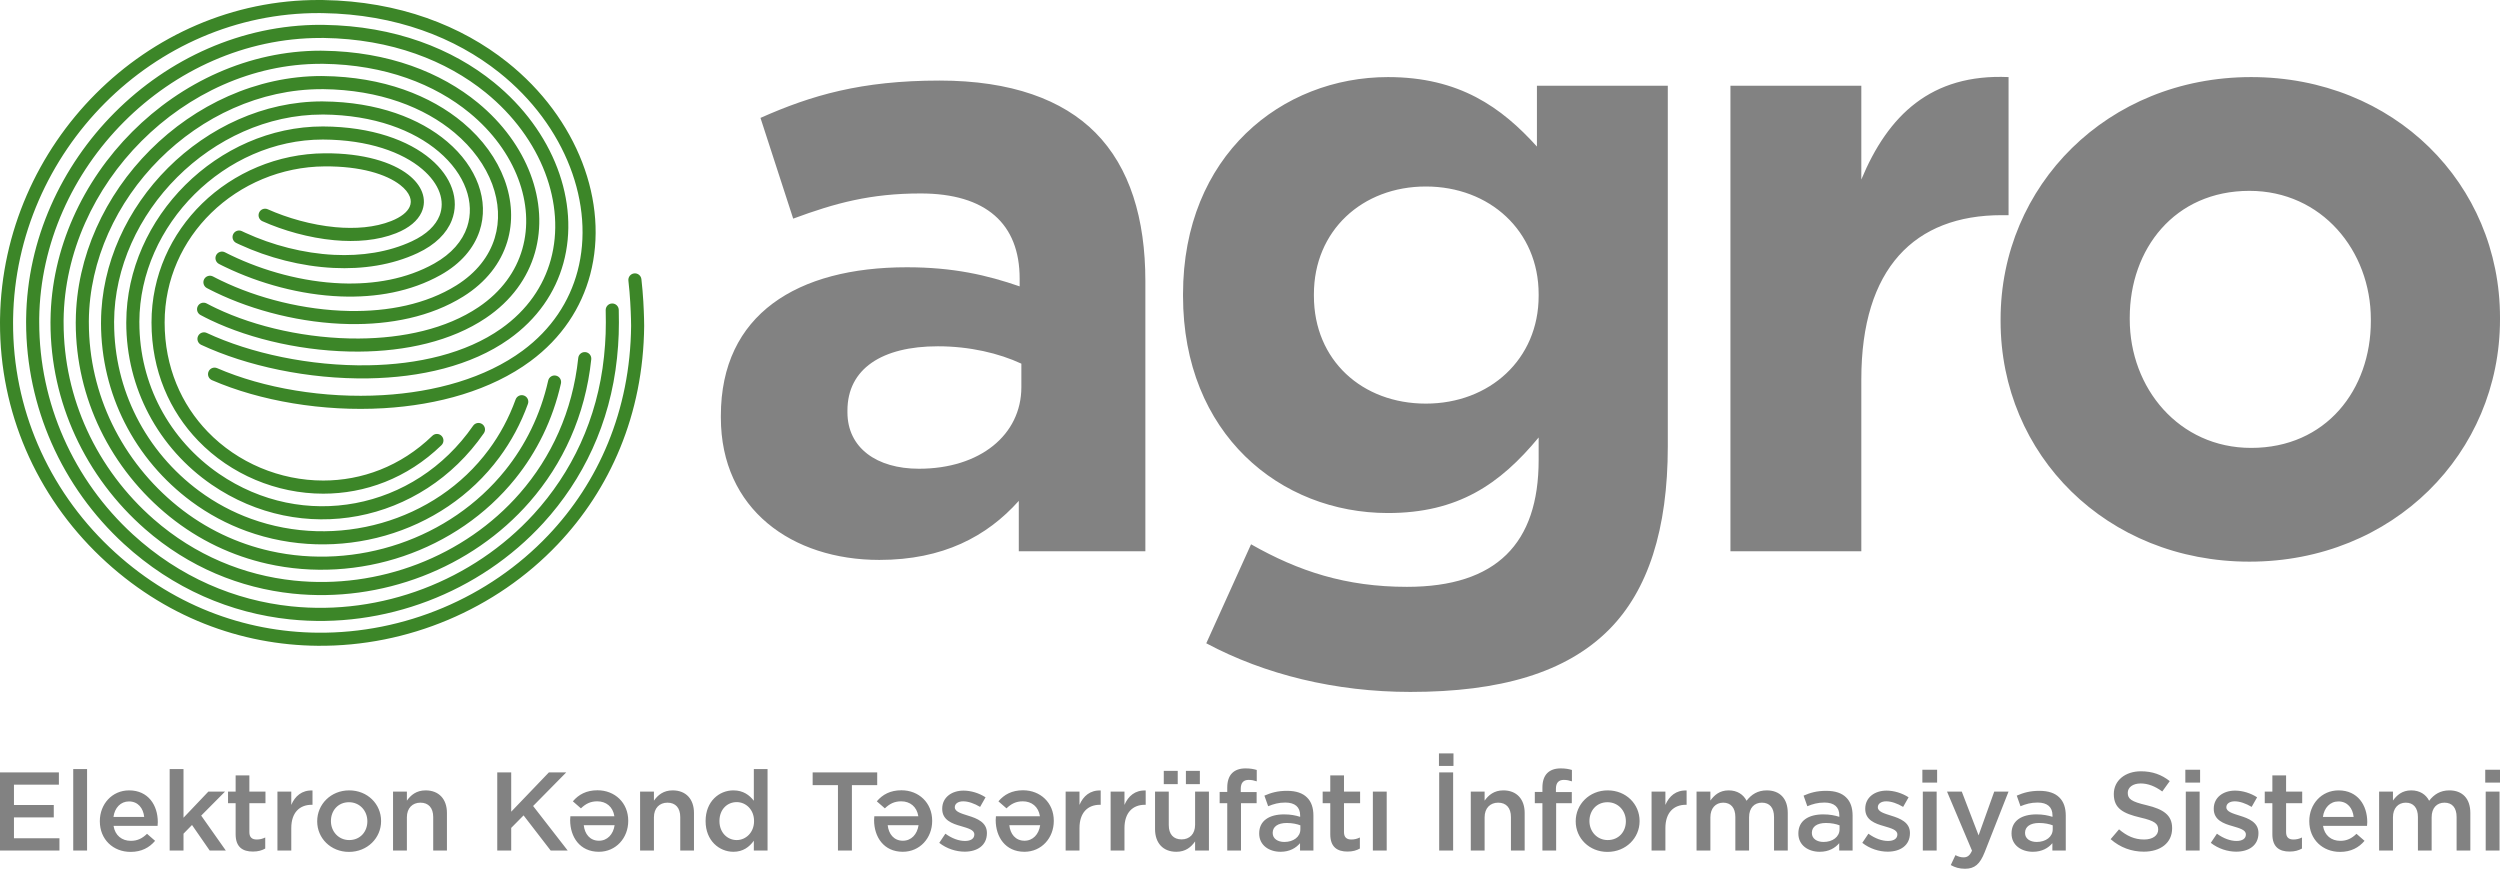 <?xml version="1.0" encoding="UTF-8"?>
<svg width="400px" height="139px" viewBox="0 0 400 139" version="1.1" xmlns="http://www.w3.org/2000/svg" xmlns:xlink="http://www.w3.org/1999/xlink">
    <!-- Generator: Sketch 54.1 (76490) - https://sketchapp.com -->
    <title>Group</title>
    <desc>Created with Sketch.</desc>
    <g id="Page-1" stroke="none" stroke-width="1" fill="none" fill-rule="evenodd">
        <g id="eagro_logo-01" transform="translate(-72, -57)">
            <g id="Group" transform="translate(72, 57)">
                <path d="M0,136.088 L9.512,136.088 L9.512,134.124 L2.233,134.124 L2.233,130.784 L8.604,130.784 L8.604,128.801 L2.233,128.801 L2.233,125.55 L9.422,125.55 L9.422,123.585 L0,123.585 L0,136.088 Z M11.717,136.088 L13.932,136.088 L13.932,123.049 L11.717,123.049 L11.717,136.088 Z M20.892,136.303 C22.654,136.303 23.907,135.606 24.815,134.534 L23.525,133.409 C22.763,134.142 22,134.534 20.929,134.534 C19.513,134.534 18.405,133.677 18.169,132.142 L25.213,132.142 C25.232,131.927 25.249,131.73 25.249,131.533 C25.249,128.818 23.707,126.46 20.656,126.46 C17.916,126.46 15.973,128.676 15.973,131.373 L15.973,131.409 C15.973,134.321 18.116,136.303 20.892,136.303 Z M18.152,130.712 C18.351,129.248 19.296,128.229 20.639,128.229 C22.091,128.229 22.926,129.319 23.071,130.712 L18.152,130.712 Z M27.146,136.088 L29.36,136.088 L29.36,133.391 L30.722,131.998 L33.554,136.088 L36.132,136.088 L32.192,130.497 L36.004,126.657 L33.337,126.657 L29.36,130.837 L29.36,123.05 L27.146,123.05 L27.146,136.088 Z M40.46,136.25 C41.296,136.25 41.894,136.071 42.439,135.767 L42.439,133.998 C42.004,134.213 41.568,134.321 41.077,134.321 C40.334,134.321 39.898,133.982 39.898,133.141 L39.898,128.515 L42.475,128.515 L42.475,126.657 L39.898,126.657 L39.898,124.068 L37.701,124.068 L37.701,126.657 L36.485,126.657 L36.485,128.515 L37.701,128.515 L37.701,133.481 C37.701,135.552 38.844,136.25 40.46,136.25 Z M44.39,136.088 L46.605,136.088 L46.605,132.499 C46.605,129.998 47.948,128.765 49.872,128.765 L50,128.765 L50,126.479 C48.311,126.407 47.203,127.372 46.605,128.783 L46.605,126.657 L44.39,126.657 L44.39,136.088 Z M55.835,136.303 C58.794,136.303 60.973,134.07 60.973,131.391 L60.973,131.355 C60.973,128.658 58.813,126.46 55.872,126.46 C52.931,126.46 50.752,128.694 50.752,131.391 L50.752,131.427 C50.752,134.106 52.912,136.303 55.835,136.303 Z M55.872,134.41 C54.165,134.41 52.949,133.034 52.949,131.391 L52.949,131.355 C52.949,129.712 54.074,128.355 55.835,128.355 C57.56,128.355 58.776,129.73 58.776,131.391 L58.776,131.427 C58.776,133.052 57.651,134.41 55.872,134.41 Z M62.887,136.088 L65.102,136.088 L65.102,130.765 C65.102,129.301 65.991,128.426 67.262,128.426 C68.569,128.426 69.314,129.265 69.314,130.73 L69.314,136.088 L71.51,136.088 L71.51,130.069 C71.51,127.89 70.257,126.46 68.097,126.46 C66.608,126.46 65.719,127.229 65.102,128.105 L65.102,126.657 L62.887,126.657 L62.887,136.088 Z M79.561,136.088 L81.793,136.088 L81.793,132.463 L83.772,130.462 L88.11,136.088 L90.833,136.088 L85.297,128.962 L90.597,123.585 L87.821,123.585 L81.793,129.873 L81.793,123.585 L79.561,123.585 L79.561,136.088 Z M95.598,126.444 C93.819,126.444 92.585,127.122 91.658,128.212 L92.948,129.337 C93.71,128.605 94.473,128.212 95.561,128.212 C96.96,128.212 98.067,129.051 98.302,130.605 L91.26,130.605 C91.241,130.82 91.223,131.015 91.223,131.212 C91.223,133.909 92.766,136.285 95.817,136.285 C98.557,136.285 100.518,134.07 100.518,131.355 L100.518,131.32 C100.518,128.426 98.357,126.444 95.598,126.444 Z M98.339,132.034 C98.121,133.499 97.177,134.516 95.834,134.516 C94.382,134.516 93.547,133.427 93.402,132.034 L98.339,132.034 Z M102.414,136.088 L104.628,136.088 L104.628,130.765 C104.628,129.301 105.518,128.426 106.789,128.426 C108.096,128.426 108.84,129.265 108.84,130.73 L108.84,136.088 L111.036,136.088 L111.036,130.069 C111.036,127.89 109.784,126.46 107.624,126.46 C106.135,126.46 105.245,127.229 104.628,128.105 L104.628,126.657 L102.414,126.657 L102.414,136.088 Z M117.344,136.285 C118.906,136.285 119.903,135.499 120.613,134.516 L120.613,136.088 L122.809,136.088 L122.809,123.05 L120.613,123.05 L120.613,128.123 C119.922,127.229 118.924,126.46 117.344,126.46 C115.057,126.46 112.896,128.229 112.896,131.355 L112.896,131.391 C112.896,134.516 115.094,136.285 117.344,136.285 Z M117.87,134.41 C116.382,134.41 115.112,133.213 115.112,131.391 L115.112,131.355 C115.112,129.498 116.364,128.337 117.87,128.337 C119.342,128.337 120.648,129.533 120.648,131.355 L120.648,131.391 C120.648,133.194 119.342,134.41 117.87,134.41 Z M134.072,136.088 L136.305,136.088 L136.305,125.621 L140.354,125.621 L140.354,123.585 L130.024,123.585 L130.024,125.621 L134.072,125.621 L134.072,136.088 Z M144.228,126.444 C142.449,126.444 141.215,127.122 140.289,128.212 L141.578,129.337 C142.34,128.605 143.103,128.212 144.192,128.212 C145.59,128.212 146.697,129.051 146.933,130.605 L139.89,130.605 C139.872,130.82 139.853,131.015 139.853,131.212 C139.853,133.909 141.397,136.285 144.447,136.285 C147.188,136.285 149.148,134.07 149.148,131.355 L149.148,131.32 C149.148,128.426 146.988,126.444 144.228,126.444 Z M146.969,132.034 C146.751,133.499 145.807,134.516 144.464,134.516 C143.013,134.516 142.177,133.427 142.032,132.034 L146.969,132.034 Z M154.348,136.267 C156.345,136.267 157.906,135.284 157.906,133.302 L157.906,133.267 C157.906,131.569 156.327,130.944 154.93,130.516 C153.803,130.158 152.769,129.873 152.769,129.176 L152.769,129.141 C152.769,128.623 153.259,128.212 154.112,128.212 C154.911,128.212 155.892,128.55 156.817,129.104 L157.688,127.569 C156.672,126.907 155.364,126.497 154.166,126.497 C152.261,126.497 150.754,127.587 150.754,129.39 L150.754,129.427 C150.754,131.212 152.333,131.784 153.749,132.177 C154.874,132.516 155.892,132.766 155.892,133.499 L155.892,133.535 C155.892,134.159 155.347,134.553 154.402,134.553 C153.422,134.553 152.315,134.159 151.262,133.391 L150.282,134.856 C151.48,135.803 152.986,136.267 154.348,136.267 Z M163.687,126.444 C161.908,126.444 160.674,127.122 159.748,128.212 L161.037,129.337 C161.799,128.605 162.562,128.212 163.651,128.212 C165.049,128.212 166.156,129.051 166.392,130.605 L159.349,130.605 C159.331,130.82 159.312,131.015 159.312,131.212 C159.312,133.909 160.856,136.285 163.906,136.285 C166.647,136.285 168.606,134.07 168.606,131.355 L168.606,131.32 C168.606,128.426 166.447,126.444 163.687,126.444 Z M166.428,132.034 C166.21,133.499 165.266,134.516 163.923,134.516 C162.472,134.516 161.636,133.427 161.491,132.034 L166.428,132.034 Z M170.503,136.088 L172.718,136.088 L172.718,132.499 C172.718,129.998 174.061,128.765 175.985,128.765 L176.112,128.765 L176.112,126.479 C174.424,126.407 173.316,127.372 172.718,128.783 L172.718,126.657 L170.503,126.657 L170.503,136.088 Z M177.7,136.088 L179.915,136.088 L179.915,132.499 C179.915,129.998 181.258,128.765 183.182,128.765 L183.31,128.765 L183.31,126.479 C181.621,126.407 180.513,127.372 179.915,128.783 L179.915,126.657 L177.7,126.657 L177.7,136.088 Z M189.745,125.461 L191.978,125.461 L191.978,123.335 L189.745,123.335 L189.745,125.461 Z M186.204,125.461 L188.437,125.461 L188.437,123.335 L186.204,123.335 L186.204,125.461 Z M188.22,136.285 C189.708,136.285 190.597,135.517 191.215,134.624 L191.215,136.088 L193.429,136.088 L193.429,126.657 L191.215,126.657 L191.215,131.98 C191.215,133.446 190.325,134.303 189.054,134.303 C187.747,134.303 187.003,133.481 187.003,132.016 L187.003,126.657 L184.806,126.657 L184.806,132.658 C184.806,134.856 186.059,136.285 188.22,136.285 Z M196.36,136.088 L198.558,136.088 L198.558,128.515 L201.062,128.515 L201.062,126.728 L198.521,126.728 L198.521,126.211 C198.521,125.246 198.957,124.782 199.792,124.782 C200.263,124.782 200.645,124.872 201.08,125.014 L201.08,123.193 C200.591,123.05 200.064,122.943 199.283,122.943 C198.358,122.943 197.65,123.193 197.142,123.692 C196.633,124.192 196.36,124.978 196.36,126.014 L196.36,126.712 L195.144,126.712 L195.144,128.515 L196.36,128.515 L196.36,136.088 Z M204.883,136.285 C206.354,136.285 207.352,135.678 208.005,134.91 L208.005,136.088 L210.147,136.088 L210.147,130.497 C210.147,129.265 209.821,128.265 209.113,127.587 C208.441,126.907 207.371,126.533 205.935,126.533 C204.411,126.533 203.376,126.836 202.305,127.301 L202.905,128.997 C203.776,128.64 204.575,128.408 205.646,128.408 C207.189,128.408 208.023,129.122 208.023,130.462 L208.023,130.694 C207.28,130.462 206.517,130.301 205.446,130.301 C203.103,130.301 201.47,131.301 201.47,133.338 L201.47,133.373 C201.47,135.267 203.086,136.285 204.883,136.285 Z M205.5,134.713 C204.447,134.713 203.63,134.195 203.63,133.284 L203.63,133.249 C203.63,132.266 204.465,131.677 205.881,131.677 C206.752,131.677 207.497,131.837 208.06,132.052 L208.06,132.695 C208.06,133.892 206.952,134.713 205.5,134.713 Z M215.602,136.25 C216.436,136.25 217.036,136.071 217.58,135.767 L217.58,133.998 C217.144,134.213 216.709,134.321 216.219,134.321 C215.475,134.321 215.039,133.982 215.039,133.141 L215.039,128.515 L217.617,128.515 L217.617,126.657 L215.039,126.657 L215.039,124.068 L212.843,124.068 L212.843,126.657 L211.627,126.657 L211.627,128.515 L212.843,128.515 L212.843,133.481 C212.843,135.552 213.986,136.25 215.602,136.25 Z M219.658,136.088 L221.873,136.088 L221.873,126.657 L219.658,126.657 L219.658,136.088 Z M230.269,136.088 L232.502,136.088 L232.502,123.585 L230.269,123.585 L230.269,136.088 Z M230.232,122.549 L232.556,122.549 L232.556,120.549 L230.232,120.549 L230.232,122.549 Z M235.324,136.088 L237.538,136.088 L237.538,130.765 C237.538,129.301 238.428,128.426 239.699,128.426 C241.006,128.426 241.75,129.265 241.75,130.73 L241.75,136.088 L243.947,136.088 L243.947,130.069 C243.947,127.89 242.694,126.46 240.533,126.46 C239.045,126.46 238.155,127.229 237.538,128.105 L237.538,126.657 L235.324,126.657 L235.324,136.088 Z M246.787,136.088 L248.983,136.088 L248.983,128.515 L251.488,128.515 L251.488,126.728 L248.947,126.728 L248.947,126.211 C248.947,125.246 249.383,124.782 250.217,124.782 C250.69,124.782 251.071,124.872 251.507,125.014 L251.507,123.193 C251.016,123.05 250.49,122.943 249.709,122.943 C248.784,122.943 248.075,123.193 247.567,123.692 C247.059,124.192 246.787,124.978 246.787,126.014 L246.787,126.712 L245.571,126.712 L245.571,128.515 L246.787,128.515 L246.787,136.088 Z M257.197,136.303 C260.157,136.303 262.334,134.07 262.334,131.391 L262.334,131.355 C262.334,128.658 260.174,126.46 257.233,126.46 C254.293,126.46 252.114,128.694 252.114,131.391 L252.114,131.427 C252.114,134.106 254.275,136.303 257.197,136.303 Z M257.233,134.41 C255.527,134.41 254.31,133.034 254.31,131.391 L254.31,131.355 C254.31,129.712 255.437,128.355 257.197,128.355 C258.922,128.355 260.138,129.73 260.138,131.391 L260.138,131.427 C260.138,133.052 259.013,134.41 257.233,134.41 Z M264.25,136.088 L266.464,136.088 L266.464,132.499 C266.464,129.998 267.808,128.765 269.732,128.765 L269.858,128.765 L269.858,126.479 C268.17,126.407 267.063,127.372 266.464,128.783 L266.464,126.657 L264.25,126.657 L264.25,136.088 Z M271.447,136.088 L273.661,136.088 L273.661,130.765 C273.661,129.319 274.496,128.426 275.713,128.426 C276.929,128.426 277.655,129.248 277.655,130.712 L277.655,136.088 L279.851,136.088 L279.851,130.765 C279.851,129.248 280.705,128.426 281.903,128.426 C283.137,128.426 283.845,129.23 283.845,130.73 L283.845,136.088 L286.041,136.088 L286.041,130.069 C286.041,127.766 284.771,126.46 282.683,126.46 C281.23,126.46 280.214,127.122 279.452,128.123 C278.943,127.122 277.963,126.46 276.584,126.46 C275.113,126.46 274.278,127.246 273.661,128.087 L273.661,126.657 L271.447,126.657 L271.447,136.088 Z M291.151,136.285 C292.621,136.285 293.62,135.678 294.274,134.91 L294.274,136.088 L296.416,136.088 L296.416,130.497 C296.416,129.265 296.088,128.265 295.38,127.587 C294.709,126.907 293.638,126.533 292.204,126.533 C290.679,126.533 289.644,126.836 288.573,127.301 L289.172,128.997 C290.043,128.64 290.842,128.408 291.913,128.408 C293.457,128.408 294.292,129.122 294.292,130.462 L294.292,130.694 C293.547,130.462 292.784,130.301 291.714,130.301 C289.372,130.301 287.738,131.301 287.738,133.338 L287.738,133.373 C287.738,135.267 289.354,136.285 291.151,136.285 Z M291.768,134.713 C290.716,134.713 289.898,134.195 289.898,133.284 L289.898,133.249 C289.898,132.266 290.734,131.677 292.15,131.677 C293.021,131.677 293.766,131.837 294.328,132.052 L294.328,132.695 C294.328,133.892 293.221,134.713 291.768,134.713 Z M302.033,136.267 C304.03,136.267 305.591,135.284 305.591,133.302 L305.591,133.267 C305.591,131.569 304.012,130.944 302.614,130.516 C301.488,130.158 300.454,129.873 300.454,129.176 L300.454,129.141 C300.454,128.623 300.944,128.212 301.797,128.212 C302.596,128.212 303.576,128.55 304.502,129.104 L305.374,127.569 C304.356,126.907 303.05,126.497 301.851,126.497 C299.946,126.497 298.439,127.587 298.439,129.39 L298.439,129.427 C298.439,131.212 300.018,131.784 301.434,132.177 C302.559,132.516 303.576,132.766 303.576,133.499 L303.576,133.535 C303.576,134.159 303.031,134.553 302.088,134.553 C301.108,134.553 300,134.159 298.947,133.391 L297.967,134.856 C299.165,135.803 300.672,136.267 302.033,136.267 Z M307.578,125.211 L309.939,125.211 L309.939,123.156 L307.578,123.156 L307.578,125.211 Z M307.651,136.088 L309.865,136.088 L309.865,126.657 L307.651,126.657 L307.651,136.088 Z M316.573,133.659 L313.886,126.657 L311.525,126.657 L315.52,136.106 C315.157,136.91 314.776,137.178 314.158,137.178 C313.704,137.178 313.269,137.035 312.87,136.821 L312.125,138.411 C312.796,138.786 313.486,139 314.394,139 C315.937,139 316.79,138.285 317.553,136.339 L321.365,126.657 L319.078,126.657 L316.573,133.659 Z M325.258,136.285 C326.729,136.285 327.727,135.678 328.381,134.91 L328.381,136.088 L330.523,136.088 L330.523,130.497 C330.523,129.265 330.195,128.265 329.488,127.587 C328.816,126.907 327.745,126.533 326.311,126.533 C324.786,126.533 323.752,126.836 322.681,127.301 L323.279,128.997 C324.152,128.64 324.949,128.408 326.02,128.408 C327.564,128.408 328.399,129.122 328.399,130.462 L328.399,130.694 C327.655,130.462 326.893,130.301 325.822,130.301 C323.479,130.301 321.845,131.301 321.845,133.338 L321.845,133.373 C321.845,135.267 323.461,136.285 325.258,136.285 Z M325.875,134.713 C324.823,134.713 324.006,134.195 324.006,133.284 L324.006,133.249 C324.006,132.266 324.841,131.677 326.257,131.677 C327.128,131.677 327.873,131.837 328.435,132.052 L328.435,132.695 C328.435,133.892 327.328,134.713 325.875,134.713 Z M343.002,136.267 C345.671,136.267 347.54,134.874 347.54,132.534 L347.54,132.499 C347.54,130.426 346.161,129.48 343.474,128.836 C341.024,128.265 340.443,127.837 340.443,126.872 L340.443,126.836 C340.443,126.014 341.206,125.353 342.513,125.353 C343.674,125.353 344.818,125.8 345.961,126.639 L347.16,124.978 C345.871,123.96 344.401,123.406 342.549,123.406 C340.026,123.406 338.21,124.889 338.21,127.033 L338.21,127.069 C338.21,129.372 339.735,130.158 342.44,130.802 C344.8,131.338 345.309,131.819 345.309,132.713 L345.309,132.748 C345.309,133.677 344.436,134.321 343.057,134.321 C341.495,134.321 340.261,133.73 339.045,132.695 L337.702,134.266 C339.227,135.606 341.06,136.267 343.002,136.267 Z M349.654,125.211 L352.015,125.211 L352.015,123.156 L349.654,123.156 L349.654,125.211 Z M349.728,136.088 L351.943,136.088 L351.943,126.657 L349.728,126.657 L349.728,136.088 Z M357.796,136.267 C359.793,136.267 361.354,135.284 361.354,133.302 L361.354,133.267 C361.354,131.569 359.775,130.944 358.377,130.516 C357.252,130.158 356.216,129.873 356.216,129.176 L356.216,129.141 C356.216,128.623 356.707,128.212 357.56,128.212 C358.358,128.212 359.339,128.55 360.265,129.104 L361.136,127.569 C360.119,126.907 358.812,126.497 357.615,126.497 C355.708,126.497 354.201,127.587 354.201,129.39 L354.201,129.427 C354.201,131.212 355.782,131.784 357.196,132.177 C358.323,132.516 359.339,132.766 359.339,133.499 L359.339,133.535 C359.339,134.159 358.794,134.553 357.85,134.553 C356.87,134.553 355.762,134.159 354.709,133.391 L353.729,134.856 C354.928,135.803 356.434,136.267 357.796,136.267 Z M366.337,136.25 C367.171,136.25 367.77,136.071 368.315,135.767 L368.315,133.998 C367.879,134.213 367.444,134.321 366.953,134.321 C366.209,134.321 365.774,133.982 365.774,133.141 L365.774,128.515 L368.352,128.515 L368.352,126.657 L365.774,126.657 L365.774,124.068 L363.578,124.068 L363.578,126.657 L362.36,126.657 L362.36,128.515 L363.578,128.515 L363.578,133.481 C363.578,135.552 364.721,136.25 366.337,136.25 Z M374.405,136.303 C376.166,136.303 377.418,135.606 378.326,134.534 L377.037,133.409 C376.275,134.142 375.512,134.534 374.441,134.534 C373.025,134.534 371.918,133.677 371.683,132.142 L378.725,132.142 C378.744,131.927 378.762,131.73 378.762,131.533 C378.762,128.818 377.219,126.46 374.17,126.46 C371.427,126.46 369.485,128.676 369.485,131.373 L369.485,131.409 C369.485,134.321 371.627,136.303 374.405,136.303 Z M371.664,130.712 C371.863,129.248 372.808,128.229 374.151,128.229 C375.603,128.229 376.438,129.319 376.583,130.712 L371.664,130.712 Z M380.658,136.088 L382.873,136.088 L382.873,130.765 C382.873,129.319 383.708,128.426 384.924,128.426 C386.141,128.426 386.867,129.248 386.867,130.712 L386.867,136.088 L389.063,136.088 L389.063,130.765 C389.063,129.248 389.916,128.426 391.115,128.426 C392.349,128.426 393.057,129.23 393.057,130.73 L393.057,136.088 L395.253,136.088 L395.253,130.069 C395.253,127.766 393.983,126.46 391.895,126.46 C390.442,126.46 389.426,127.122 388.663,128.123 C388.155,127.122 387.175,126.46 385.796,126.46 C384.325,126.46 383.489,127.246 382.873,128.087 L382.873,126.657 L380.658,126.657 L380.658,136.088 Z M397.639,125.211 L400,125.211 L400,123.156 L397.639,123.156 L397.639,125.211 Z M397.712,136.088 L399.926,136.088 L399.926,126.657 L397.712,126.657 L397.712,136.088 Z" id="Fill-1" fill="#828282"></path>
                <path d="M140.687,89.587 C150.882,89.587 157.909,85.836 163.007,80.139 L163.007,88.198 L183.259,88.198 L183.259,44.986 C183.259,34.982 180.778,26.785 175.268,21.226 C170.032,15.946 161.767,12.89 150.332,12.89 C137.795,12.89 129.804,15.252 121.676,18.864 L126.91,34.982 C133.662,32.48 139.31,30.953 147.3,30.953 C157.772,30.953 163.144,35.816 163.144,44.569 L163.144,45.82 C157.909,44.013 152.536,42.763 145.096,42.763 C127.6,42.763 115.337,50.266 115.337,66.522 L115.337,66.801 C115.337,81.528 126.773,89.587 140.687,89.587 Z M147.026,74.998 C140.274,74.998 135.59,71.664 135.59,65.967 L135.59,65.689 C135.59,59.019 141.101,55.406 150.056,55.406 C155.154,55.406 159.837,56.519 163.419,58.185 L163.419,61.937 C163.419,69.579 156.806,74.998 147.026,74.998 Z M225.656,110.708 C239.984,110.708 250.592,107.651 257.48,100.703 C263.68,94.45 266.849,84.725 266.849,71.386 L266.849,13.722 L245.908,13.722 L245.908,23.449 C240.26,17.196 233.508,12.333 222.074,12.333 C205.128,12.333 189.284,24.838 189.284,47.07 L189.284,47.348 C189.284,69.441 204.852,82.085 222.074,82.085 C233.233,82.085 239.984,77.499 246.184,69.996 L246.184,73.609 C246.184,86.948 239.433,93.895 225.105,93.895 C215.322,93.895 207.745,91.394 200.169,87.087 L193.004,102.926 C202.372,107.928 213.67,110.708 225.656,110.708 Z M228.135,64.578 C217.94,64.578 210.225,57.63 210.225,47.348 L210.225,47.07 C210.225,36.927 217.94,29.84 228.135,29.84 C238.33,29.84 246.184,36.927 246.184,47.07 L246.184,47.348 C246.184,57.491 238.33,64.578 228.135,64.578 Z M276.87,88.198 L297.811,88.198 L297.811,60.687 C297.811,42.902 306.352,34.427 320.268,34.427 L321.37,34.427 L321.37,12.333 C308.97,11.778 302.082,18.447 297.811,28.729 L297.811,13.722 L276.87,13.722 L276.87,88.198 Z M359.909,89.865 C382.917,89.865 400,72.497 400,51.1 L400,50.821 C400,29.423 383.054,12.333 360.185,12.333 C337.177,12.333 320.094,29.702 320.094,51.1 L320.094,51.377 C320.094,72.775 337.039,89.865 359.909,89.865 Z M360.185,71.664 C348.612,71.664 340.759,62.076 340.759,51.1 L340.759,50.821 C340.759,39.845 347.924,30.536 359.909,30.536 C371.482,30.536 379.335,40.122 379.335,51.1 L379.335,51.377 C379.335,62.354 372.171,71.664 360.185,71.664 L360.185,71.664 Z" id="Fill-2" fill="#828282"></path>
                <path d="M96.911,49.624 C96.9,49.046 97.359,48.568 97.936,48.557 C98.513,48.545 98.99,49.005 99.001,49.583 C99.034,51.01 99.035,52.246 98.993,53.466 C98.951,54.706 98.864,55.92 98.721,57.286 C97.623,67.781 93.268,76.746 86.941,83.671 C81.841,89.253 75.463,93.506 68.477,96.163 C61.492,98.822 53.895,99.888 46.358,99.096 C36.988,98.112 27.716,94.259 19.827,87.029 C14.936,82.544 10.963,77.05 8.248,70.887 C5.633,64.952 4.176,58.396 4.176,51.523 L4.183,50.927 C4.351,38.311 9.802,26.572 18.366,17.992 C26.936,9.407 38.628,3.973 51.272,3.973 L51.859,3.981 C63.193,4.151 72.4,7.809 79.021,13.181 C83.815,17.071 87.256,21.859 89.17,26.879 C91.098,31.936 91.481,37.236 90.143,42.103 C88.857,46.784 85.991,51.047 81.392,54.295 C75.375,58.543 67.262,60.404 58.938,60.54 C49.357,60.696 39.468,58.568 32.194,55.174 C31.669,54.929 31.442,54.306 31.686,53.779 C31.931,53.254 32.555,53.026 33.079,53.27 C40.098,56.545 49.647,58.597 58.905,58.447 C66.839,58.318 74.536,56.569 80.186,52.579 C84.367,49.627 86.968,45.772 88.127,41.553 C89.343,37.127 88.985,32.277 87.211,27.626 C85.423,22.937 82.2,18.456 77.702,14.806 C71.418,9.709 62.654,6.237 51.833,6.074 L51.272,6.075 C39.21,6.075 28.043,11.27 19.85,19.478 C11.652,27.691 6.433,38.911 6.274,50.951 L6.274,51.523 C6.274,58.1 7.666,64.369 10.166,70.042 C12.768,75.947 16.565,81.203 21.237,85.486 C28.771,92.391 37.626,96.071 46.571,97.011 C53.78,97.768 61.05,96.747 67.739,94.202 C74.427,91.657 80.529,87.591 85.4,82.259 C91.436,75.653 95.59,67.096 96.64,57.071 C96.779,55.736 96.863,54.569 96.904,53.401 C96.944,52.212 96.943,51.009 96.911,49.624 Z M69.18,69.723 C69.597,69.322 70.259,69.334 70.66,69.751 C71.061,70.168 71.048,70.832 70.632,71.233 C65.116,76.576 58.356,78.988 51.721,78.988 C47.989,78.988 44.29,78.22 40.87,76.778 C37.455,75.338 34.324,73.224 31.723,70.53 C27.172,65.817 24.241,59.337 24.241,51.592 C24.241,44.083 27.371,37.413 32.332,32.571 C37.409,27.617 44.411,24.581 51.945,24.528 C58.203,24.485 62.767,25.963 65.306,27.933 C66.407,28.786 67.157,29.746 67.535,30.74 C67.947,31.822 67.924,32.928 67.442,33.975 C66.836,35.294 65.494,36.475 63.371,37.316 C60.422,38.486 56.957,38.754 53.472,38.432 C49.409,38.057 45.305,36.876 41.988,35.396 C41.461,35.16 41.224,34.541 41.46,34.012 C41.695,33.484 42.313,33.248 42.84,33.483 C45.97,34.879 49.837,35.994 53.66,36.348 C56.836,36.64 59.972,36.406 62.601,35.363 C64.19,34.732 65.155,33.937 65.54,33.097 C65.776,32.585 65.784,32.034 65.576,31.486 C65.333,30.847 64.812,30.2 64.028,29.591 C61.81,27.871 57.705,26.582 51.952,26.622 C44.98,26.67 38.495,29.483 33.791,34.073 C29.221,38.533 26.341,44.676 26.341,51.592 C26.341,58.754 29.039,64.736 33.231,69.077 C35.633,71.566 38.526,73.518 41.682,74.849 C44.835,76.178 48.257,76.886 51.721,76.886 C57.844,76.886 64.085,74.658 69.18,69.723 Z M100.544,44.905 C100.478,44.329 100.891,43.809 101.466,43.744 C102.04,43.678 102.56,44.092 102.625,44.667 C102.765,45.874 102.863,47.114 102.931,48.231 C103.058,50.368 103.067,52.073 103.067,52.139 C102.938,66.379 97.558,78.325 89.236,87.089 C84.274,92.314 78.262,96.407 71.693,99.176 C65.128,101.945 58.006,103.39 50.815,103.325 C38.625,103.215 26.248,98.768 16.065,89.066 C11.001,84.242 6.905,78.428 4.117,71.925 C1.447,65.697 -0.025,58.832 0,51.595 C0.002,51.369 0.003,51.152 0.006,50.945 C0.23,37.04 6.061,24.28 15.303,15.012 C24.552,5.737 37.216,-0.05 51.097,0 C51.314,0 51.524,0.003 51.725,0.005 C63.876,0.201 73.845,4.125 81.162,9.948 C86.801,14.435 90.869,20.054 93.155,25.974 C95.455,31.928 95.951,38.188 94.434,43.916 C93.028,49.226 89.899,54.068 84.882,57.778 C78.56,62.453 70.09,64.804 61.377,65.315 C51.665,65.884 41.614,64.164 33.912,60.825 C33.382,60.596 33.139,59.981 33.368,59.45 C33.596,58.919 34.21,58.676 34.74,58.905 C42.154,62.118 51.859,63.773 61.262,63.222 C69.597,62.733 77.669,60.509 83.636,56.095 C88.248,52.684 91.121,48.245 92.41,43.382 C93.813,38.084 93.345,32.273 91.204,26.729 C89.05,21.149 85.202,15.841 79.86,11.589 C72.874,6.032 63.339,2.287 51.692,2.1 C51.485,2.096 51.287,2.093 51.097,2.093 C37.795,2.046 25.656,7.595 16.786,16.49 C7.911,25.391 2.311,37.637 2.096,50.978 C2.094,51.191 2.091,51.398 2.091,51.595 C2.066,58.531 3.479,65.116 6.043,71.097 C8.721,77.34 12.651,82.92 17.506,87.547 C27.28,96.858 39.149,101.127 50.832,101.232 C57.736,101.295 64.577,99.906 70.883,97.247 C77.186,94.589 82.955,90.662 87.72,85.644 C95.697,77.245 100.854,65.786 100.977,52.122 C100.978,52.062 100.967,50.475 100.84,48.355 C100.776,47.291 100.683,46.094 100.544,44.905 Z M75.696,68.124 C76.024,67.649 76.676,67.529 77.152,67.857 C77.626,68.187 77.746,68.838 77.417,69.315 C72.406,76.548 65.112,81.081 57.266,82.561 C49.437,84.038 41.061,82.478 33.853,77.533 C29.706,74.686 26.204,70.827 23.785,66.23 C21.517,61.917 20.201,56.96 20.201,51.586 L20.205,51.586 L20.205,51.513 C20.227,43.131 23.899,35.308 29.654,29.587 C35.411,23.865 43.26,20.234 51.635,20.234 L51.712,20.234 C59.516,20.277 65.391,22.475 68.898,25.449 C70.573,26.868 71.726,28.476 72.314,30.132 C72.926,31.852 72.929,33.61 72.279,35.265 C71.474,37.313 69.676,39.16 66.8,40.501 C62.695,42.416 58.039,43.096 53.37,42.869 C48.154,42.616 42.914,41.226 38.424,39.166 C38.338,39.127 38.233,39.078 38.109,39.02 C38.02,38.978 37.916,38.928 37.798,38.872 C37.278,38.623 37.057,37.997 37.306,37.477 C37.554,36.955 38.179,36.735 38.699,36.983 C38.783,37.024 38.881,37.07 38.995,37.124 C39.075,37.161 39.174,37.207 39.293,37.261 C43.554,39.217 48.525,40.535 53.47,40.775 C57.814,40.987 62.133,40.361 65.915,38.597 C68.272,37.498 69.717,36.057 70.329,34.501 C70.788,33.331 70.781,32.072 70.34,30.829 C69.875,29.522 68.932,28.225 67.546,27.05 C64.371,24.359 58.968,22.367 51.704,22.327 L51.635,22.327 C43.834,22.327 36.511,25.723 31.13,31.073 C25.749,36.422 22.315,43.717 22.295,51.513 L22.295,51.586 L22.299,51.586 C22.299,56.609 23.525,61.236 25.638,65.254 C27.893,69.543 31.162,73.144 35.033,75.801 C41.765,80.421 49.581,81.879 56.881,80.501 C64.204,79.12 71.012,74.885 75.696,68.124 Z M82.499,63.915 C82.695,63.371 83.296,63.09 83.839,63.287 C84.383,63.484 84.663,64.085 84.466,64.629 C83.324,67.79 81.772,70.646 79.899,73.18 C75.31,79.388 68.798,83.646 61.631,85.697 C54.475,87.744 46.659,87.591 39.454,84.979 C36.355,83.855 33.368,82.275 30.594,80.218 C26.166,76.934 22.477,72.631 19.937,67.601 C17.534,62.842 16.16,57.435 16.16,51.629 L16.165,51.629 L16.165,51.467 C16.213,42.155 20.386,33.342 26.877,26.863 C33.373,20.383 42.197,16.225 51.549,16.225 L51.549,16.229 L51.716,16.229 C60.44,16.31 67.201,18.963 71.554,22.663 C73.953,24.702 75.634,27.067 76.527,29.511 C77.438,32.007 77.527,34.583 76.722,36.985 C75.813,39.7 73.772,42.163 70.5,43.997 C65.73,46.671 60.151,47.647 54.52,47.43 C48.058,47.183 41.515,45.36 36.064,42.739 C35.812,42.618 35.636,42.534 35.55,42.491 C35.468,42.45 35.296,42.362 35.042,42.232 C34.528,41.969 34.324,41.338 34.587,40.824 C34.85,40.31 35.479,40.106 35.993,40.368 C36.066,40.406 36.225,40.486 36.476,40.611 C36.722,40.732 36.882,40.811 36.965,40.851 C42.179,43.358 48.428,45.101 54.593,45.337 C59.864,45.54 65.065,44.639 69.476,42.166 C72.268,40.601 73.992,38.551 74.739,36.319 C75.388,34.38 75.309,32.279 74.559,30.225 C73.791,28.12 72.318,26.062 70.201,24.263 C66.182,20.848 59.886,18.398 51.7,18.323 L51.549,18.322 L51.549,18.327 C42.771,18.327 34.472,22.244 28.353,28.349 C22.232,34.457 18.3,42.742 18.255,51.474 L18.255,51.629 L18.258,51.629 C18.258,57.101 19.549,62.187 21.807,66.657 C24.196,71.392 27.668,75.442 31.84,78.536 C34.445,80.467 37.252,81.951 40.167,83.008 C46.946,85.466 54.31,85.608 61.058,83.677 C67.798,81.748 73.917,77.753 78.219,71.932 C79.974,69.561 81.426,66.882 82.499,63.915 Z M87.71,60.894 C87.837,60.329 88.396,59.974 88.96,60.101 C89.523,60.227 89.878,60.788 89.751,61.353 C88.434,67.213 85.872,72.329 82.445,76.59 C77.767,82.406 71.479,86.63 64.544,88.988 C57.613,91.344 50.029,91.839 42.753,90.199 C37.221,88.952 31.869,86.471 27.118,82.639 C22.507,78.918 18.676,74.172 16.04,68.722 C13.543,63.559 12.119,57.766 12.119,51.616 C12.119,51.384 12.121,51.757 12.125,51.34 C12.206,40.997 16.831,31.201 24.034,23.996 C31.239,16.79 41.031,12.164 51.44,12.164 L51.443,12.169 L51.712,12.169 L51.716,12.169 C61.327,12.283 68.929,15.309 74.073,19.624 C77.243,22.284 79.491,25.443 80.711,28.724 C81.947,32.05 82.129,35.501 81.155,38.697 C80.124,42.073 77.814,45.142 74.108,47.452 C68.91,50.694 62.432,51.971 55.838,51.848 C48.301,51.708 40.592,49.736 34.478,46.786 C34.25,46.676 34.018,46.561 33.781,46.441 C33.543,46.322 33.316,46.204 33.102,46.092 C32.591,45.822 32.394,45.188 32.663,44.675 C32.932,44.163 33.566,43.967 34.077,44.236 C34.299,44.352 34.515,44.464 34.722,44.569 C34.935,44.677 35.157,44.786 35.388,44.897 C41.254,47.729 48.647,49.62 55.871,49.755 C62.09,49.871 68.169,48.684 73.002,45.671 C76.254,43.645 78.269,40.988 79.154,38.089 C79.993,35.341 79.829,32.351 78.752,29.454 C77.657,26.511 75.618,23.658 72.729,21.233 C67.92,17.199 60.775,14.369 51.7,14.263 L51.44,14.262 L51.44,14.266 C41.605,14.266 32.339,18.65 25.509,25.482 C18.679,32.316 14.29,41.586 14.215,51.355 C14.212,51.594 14.217,51.204 14.217,51.616 C14.217,57.444 15.565,62.928 17.926,67.811 C20.424,72.977 24.057,77.476 28.429,81.005 C32.923,84.63 37.982,86.977 43.212,88.155 C50.105,89.708 57.294,89.237 63.871,87.001 C70.442,84.767 76.393,80.773 80.814,75.277 C84.049,71.255 86.466,66.426 87.71,60.894 Z M92.52,57.273 C92.579,56.698 93.094,56.279 93.668,56.338 C94.243,56.396 94.661,56.911 94.602,57.486 C93.65,66.53 90.031,74.246 84.747,80.301 C80.091,85.637 74.14,89.679 67.585,92.201 C61.032,94.72 53.877,95.72 46.806,94.973 C38.449,94.088 30.207,90.771 23.208,84.645 C18.514,80.536 14.66,75.443 12.016,69.672 C9.497,64.172 8.078,58.063 8.078,51.61 C8.078,51.473 8.08,51.594 8.084,51.196 C8.205,39.768 13.262,28.996 21.156,21.086 C29.056,13.172 39.805,8.11 51.304,8.11 C51.398,8.11 51.32,8.113 51.716,8.117 L51.721,8.117 C62.173,8.259 70.572,11.601 76.467,16.448 C80.453,19.728 83.299,23.699 84.868,27.844 C86.454,32.033 86.739,36.402 85.587,40.426 C84.437,44.444 81.862,48.105 77.726,50.888 C72.208,54.601 64.898,56.214 57.406,56.257 C48.981,56.305 40.296,54.369 33.678,51.212 C33.459,51.108 33.188,50.973 32.869,50.812 C32.636,50.695 32.374,50.557 32.079,50.4 C31.569,50.128 31.377,49.494 31.648,48.983 C31.92,48.474 32.552,48.281 33.062,48.552 C33.272,48.665 33.522,48.795 33.81,48.94 C34.01,49.041 34.265,49.166 34.579,49.316 C40.939,52.35 49.29,54.209 57.397,54.164 C64.507,54.122 71.408,52.616 76.562,49.147 C80.256,46.661 82.552,43.409 83.571,39.852 C84.598,36.264 84.336,32.351 82.909,28.583 C81.467,24.77 78.835,21.106 75.139,18.066 C69.583,13.496 61.63,10.344 51.695,10.21 C51.575,10.208 51.664,10.212 51.304,10.212 C40.386,10.212 30.165,15.034 22.641,22.572 C15.111,30.114 10.288,40.364 10.175,51.212 C10.174,51.34 10.176,51.201 10.176,51.61 C10.176,57.763 11.525,63.577 13.918,68.802 C16.435,74.297 20.108,79.151 24.585,83.068 C31.238,88.892 39.074,92.047 47.02,92.887 C53.768,93.601 60.593,92.648 66.839,90.248 C73.079,87.847 78.744,84 83.174,78.922 C88.183,73.18 91.615,65.859 92.52,57.273 L92.52,57.273 Z" id="Fill-3" fill="#3C8628"></path>
            </g>
        </g>
    </g>
</svg>